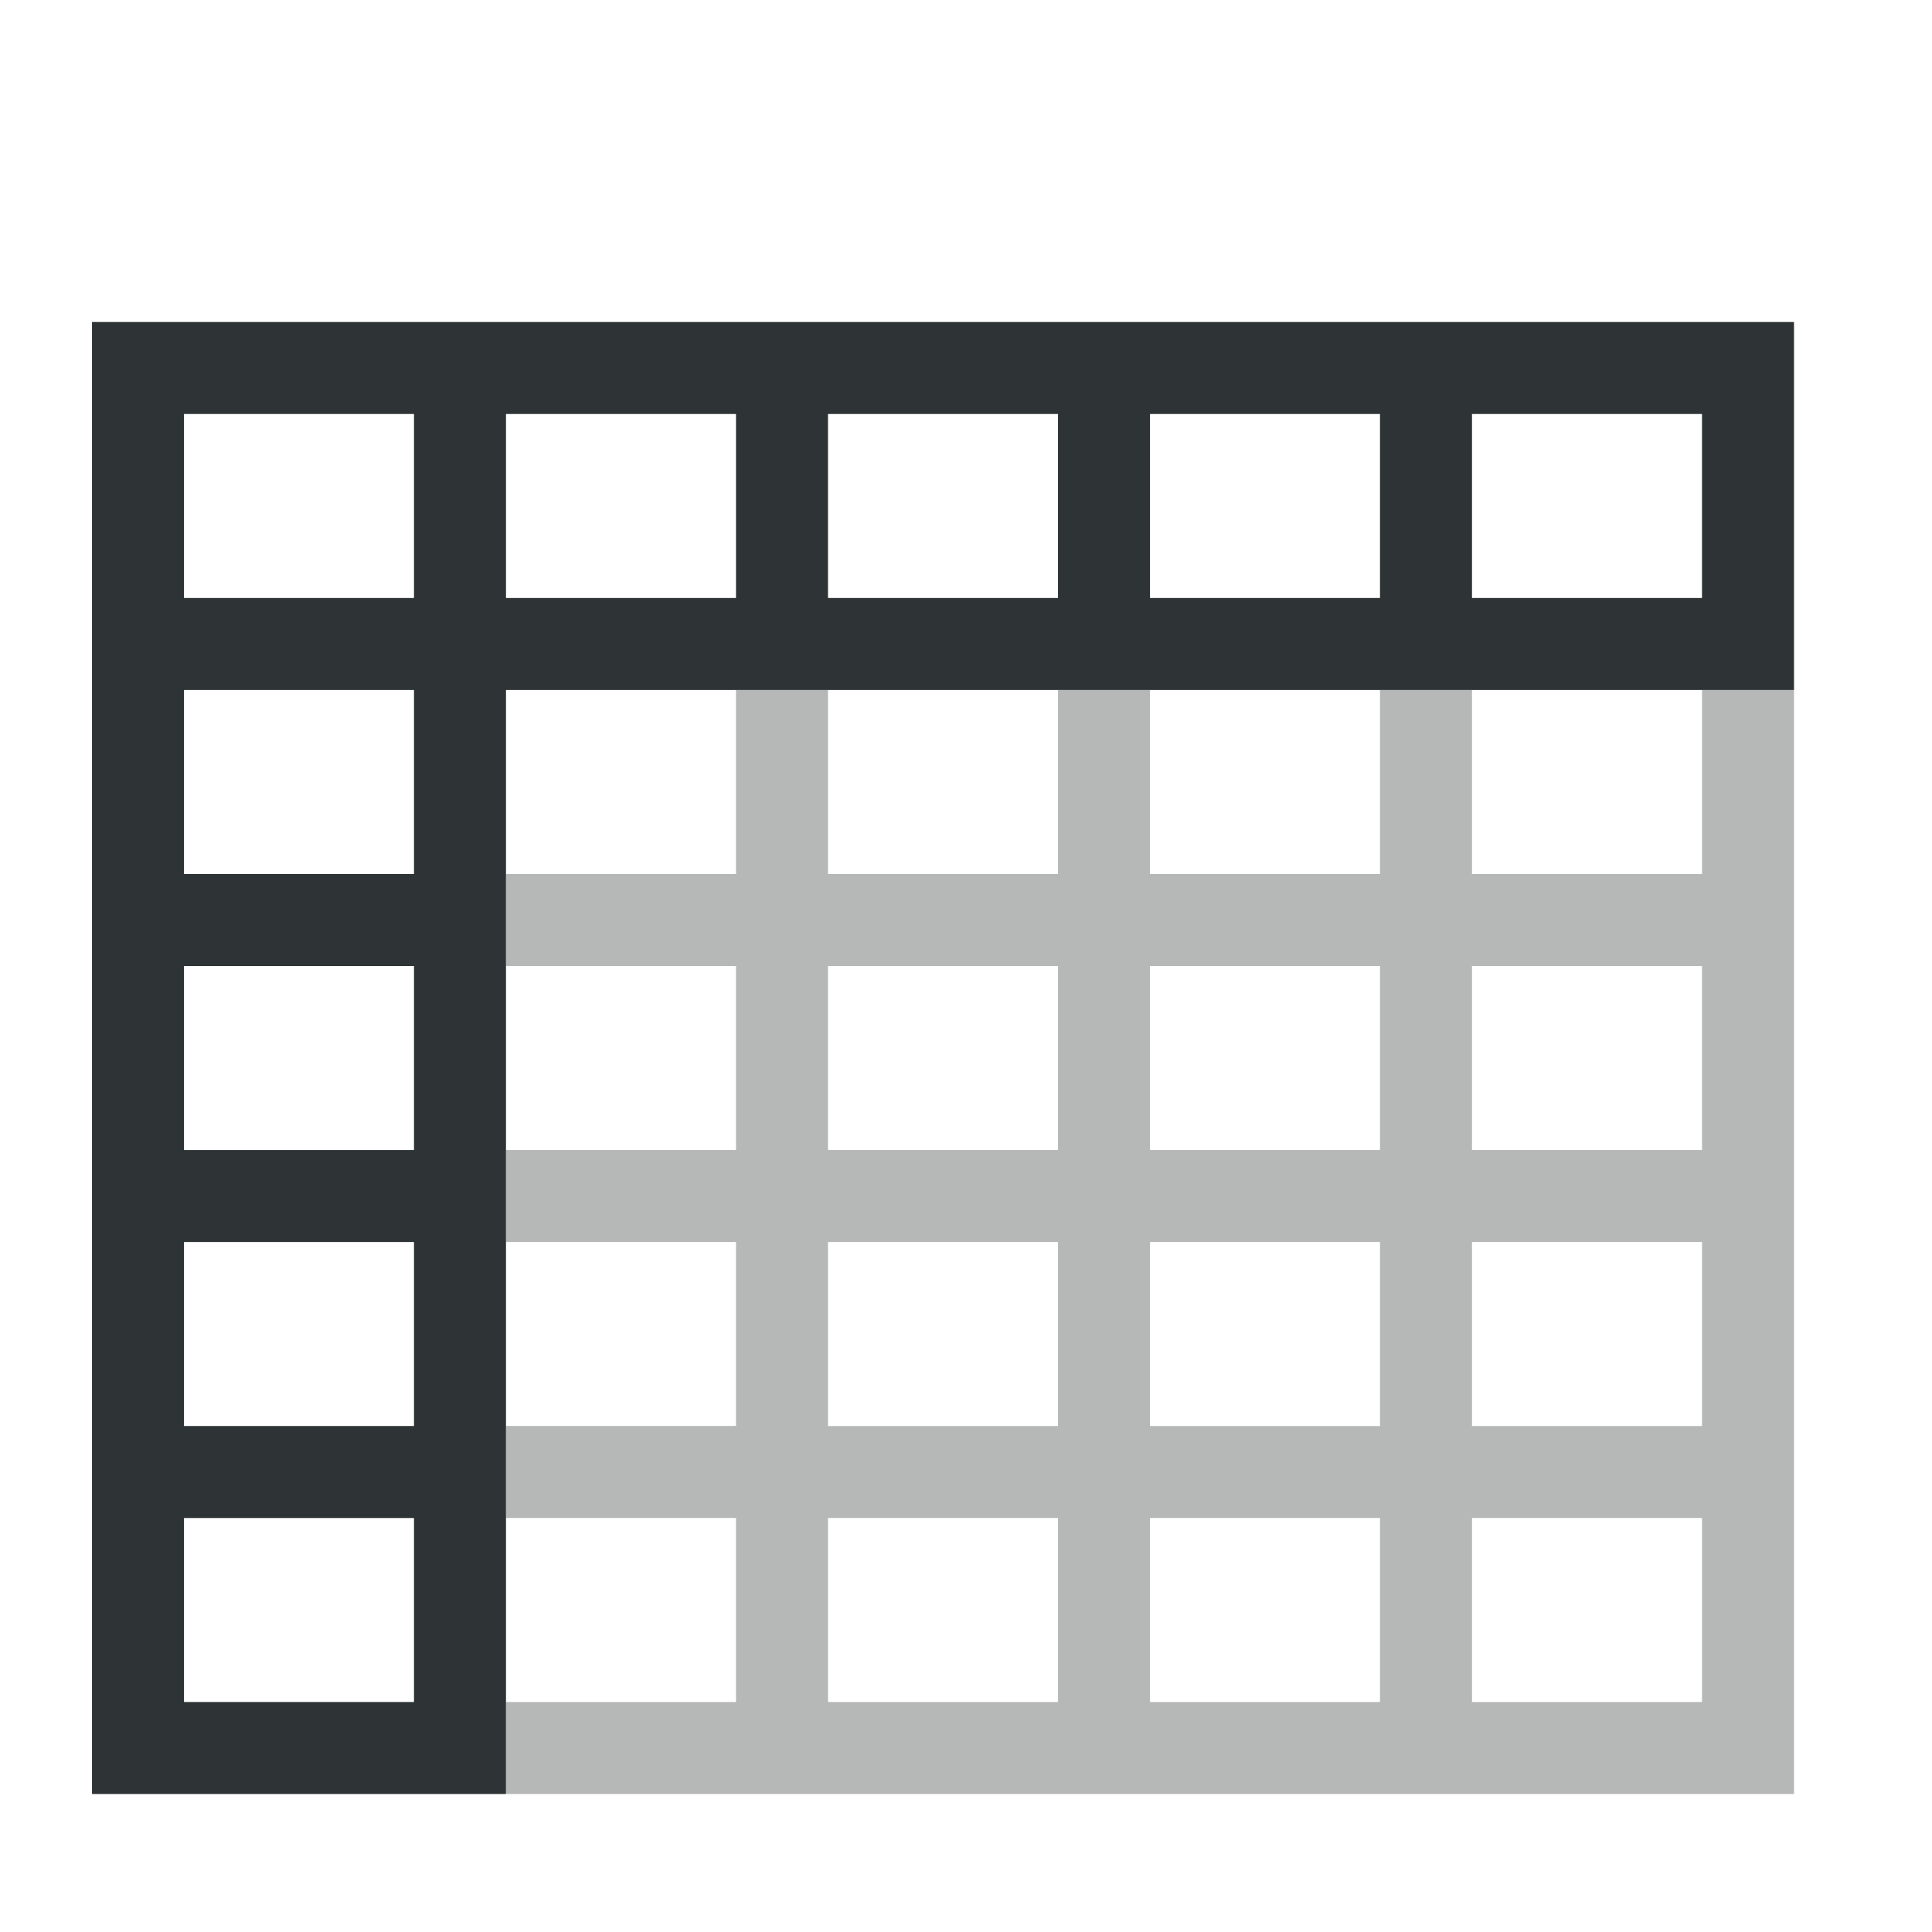 <svg viewBox="0 0 42 42" xmlns="http://www.w3.org/2000/svg"><g fill="#2e3436"><path d="m2 7v8 24h9v-24h28v-8zm2 2h5v4h-5zm7 0h5v4h-5zm7 0h5v4h-5zm7 0h5v4h-5zm7 0h5v4h-5zm-28 6h5v4h-5zm0 6h5v4h-5zm0 6h5v4h-5zm0 6h5v4h-5z"/><path d="m16 15v4h-5v2h5v4h-5v2h5v4h-5v2h5v4h-5v2h28v-2-22h-2v4h-5v-4h-2v4h-5v-4h-2v4h-5v-4zm2 6h5v4h-5zm7 0h5v4h-5zm7 0h5v4h-5zm-14 6h5v4h-5zm7 0h5v4h-5zm7 0h5v4h-5zm-14 6h5v4h-5zm7 0h5v4h-5zm7 0h5v4h-5z" opacity=".35"/></g></svg>